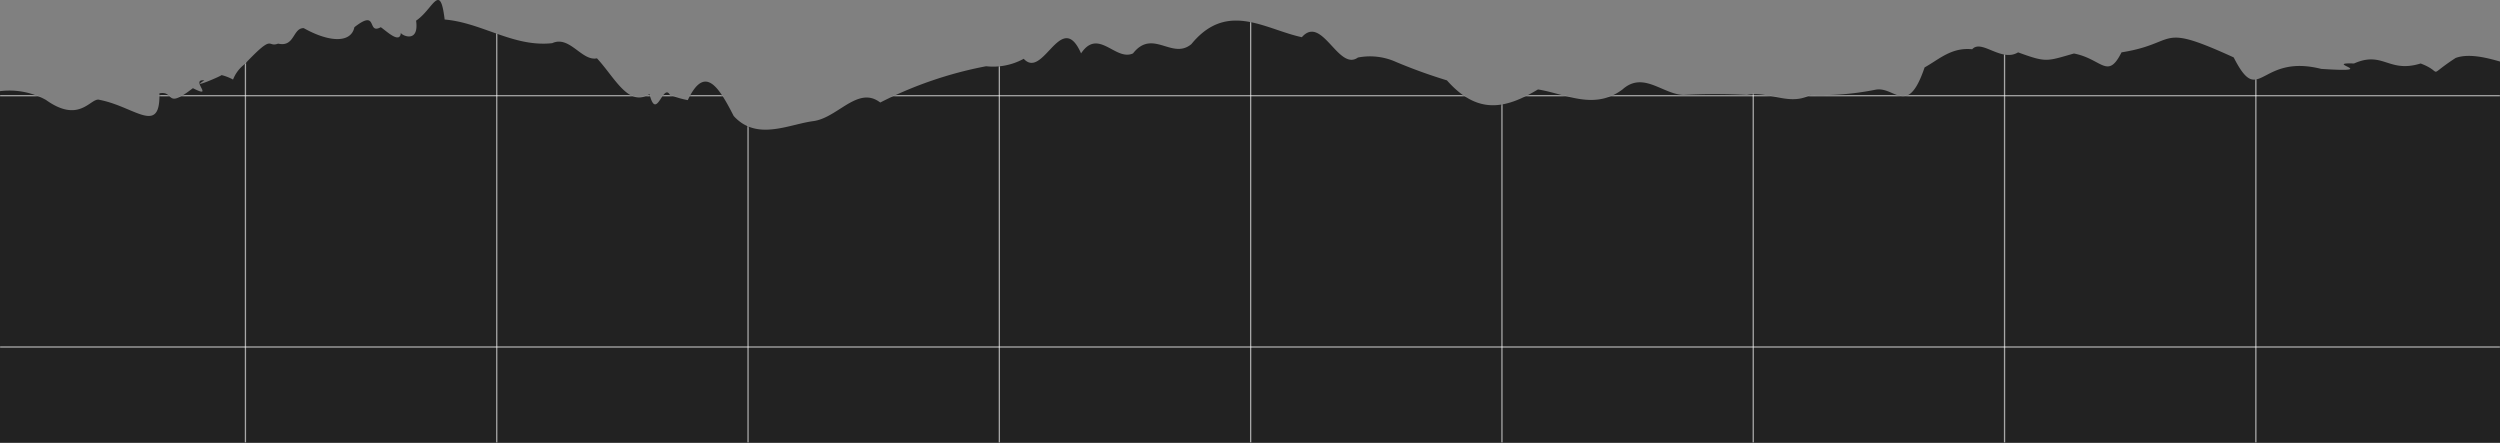 <svg width="1920" height="340" fill="none" xmlns="http://www.w3.org/2000/svg"><rect width="100%" height="100%" fill="#808080" stroke="none"/><path fill-rule="evenodd" clip-rule="evenodd" d="M35.233 76.71A58.26 58.26 0 000 70.01V340h1920V47.26c-.39-.108-.82-.227-1.27-.354-7.31-2.053-22.37-6.281-32.82-2.379-12.19 7.921-13.92 10.695-15.35 10.542-1.34-.143-2.39-2.855-11.51-6.31-12.08 3.745-19.21 1.46-25.96-.702-7.07-2.267-13.72-4.398-25.22.702-10.82-.378-8.18.918-5.44 2.27 3.65 1.794 7.49 3.685-19.75 1.874-22.2-5.596-33.96.542-42.18 4.831-9.53 4.97-14.29 7.458-25.03-13.648-40.88-18.654-45.27-16.89-58.28-11.658-5.99 2.41-13.81 5.554-27.86 7.779-7.06 14.088-11.31 11.822-19.53 7.44-4.28-2.283-9.63-5.14-17.02-6.559-1.66.47-3.18.91-4.6 1.319-16.64 4.8-18 5.195-38.3-2.2-6.67 4.098-14.04 1.078-20.57-1.6-5.97-2.45-11.25-4.614-14.66-.781-12.43-1.3-21 4.188-29.31 9.514-2.41 1.542-4.79 3.07-7.24 4.417-9.01 26.562-16.38 23.389-24.93 19.707-3.99-1.72-8.24-3.552-13.04-2.513a213.152 213.152 0 01-49.76 3.968c-9.29 5.05-18.57 3.186-27.87 1.318-6.94-1.392-13.88-2.787-20.84-1.318a448.73 448.73 0 00-48.71 0c-5.66-.157-11.2-2.538-16.71-4.903-9.99-4.296-19.87-8.54-30.15.67-16.46 12.326-32.92 7.96-49.35 3.602-5.19-1.377-10.38-2.754-15.57-3.602-25.28 15.166-46.5 19.487-69.93-6.965a406.249 406.249 0 01-39.02-14.108 48.691 48.691 0 00-29.34-3.439c-7.03 5.097-13.54-1.937-20.08-8.996-7.37-7.963-14.77-15.958-22.987-6.61-6.315-1.355-12.664-3.5-19.022-5.649-22.2-7.501-44.506-15.039-65.8 10.94-6.761 5.68-13.541 3.63-20.355 1.568-8.101-2.45-16.251-4.914-24.479 5.573-5.579 2.591-11.097-.377-16.592-3.333-7.78-4.185-15.514-8.346-23.309 3.333-8.473-19.269-16.484-10.756-24.516-2.22-6.412 6.815-12.838 13.645-19.525 6.364a48.843 48.843 0 01-28.891 5.732 302.794 302.794 0 00-81.299 27.862c-10.546-8.12-20.427-1.815-30.848 4.835-6.551 4.18-13.315 8.496-20.591 9.45-4.322.565-8.95 1.688-13.728 2.846-16.061 3.896-33.824 8.204-47.401-6.815-11.891-23.365-22.372-39.237-35.232-12.168a66.002 66.002 0 01-13.741-4.055c-2.336-4.102-4.588-.671-6.83 2.743-2.915 4.44-5.811 8.85-8.849-3.36-12.265 8.095-21.437-3.734-31.144-16.253-2.98-3.844-6.011-7.752-9.197-11.17-5.273 1.12-10.075-2.44-14.998-6.088-5.931-4.397-12.037-8.923-19.354-5.55-17.001 1.863-32.106-3.52-47.317-8.94-11.426-4.072-22.911-8.165-35.303-9.224-2.427-20.288-5.691-16.39-11.777-9.117-2.748 3.284-6.073 7.256-10.155 9.999 2.466 17.634-11.011 11.462-11.715 9.346-.499 7.272-7.619 1.69-12.469-2.113-1.149-.9-2.17-1.7-2.945-2.207-4.673 2.544-5.665.293-6.686-2.023-1.386-3.141-2.824-6.403-13.573 2.023-2.466 12.168-18.938 11.903-38.932.705-3.702-.038-5.469 2.738-7.33 5.66-2.433 3.821-5.025 7.892-12.312 6.243-2.682 1.02-3.983.627-5.148.275-2.662-.805-4.608-1.393-20.66 15.596a27.058 27.058 0 00-8.808 11.728 37.854 37.854 0 00-8.809-3.44c-.176.706-25.543 11.552-13.212 4.057-5.549-.594-3.825 2.81-2.451 5.523 1.483 2.927 2.558 5.049-6.357.472-13.554 10.492-15.553 8.562-18.03 6.17-1.499-1.449-3.173-3.066-7.69-2.202.553 22.734-8.903 18.751-23.777 12.487-6.471-2.726-13.968-5.884-22.113-7.46-2.064-.752-4.25.709-7.036 2.57-6.373 4.26-15.89 10.619-34.274-2.57z" fill="#222"/><mask id="a" maskUnits="userSpaceOnUse" x="0" y="0" width="1920" height="340"><path fill-rule="evenodd" clip-rule="evenodd" d="M35.233 76.71A58.259 58.259 0 000 70.009V340h1920V47.26c-.39-.108-.82-.227-1.27-.355-7.31-2.053-22.37-6.28-32.82-2.378-12.19 7.92-13.92 10.694-15.35 10.542-1.34-.144-2.39-2.856-11.51-6.31-12.08 3.744-19.21 1.46-25.96-.702-7.07-2.267-13.72-4.399-25.22.702-10.82-.379-8.18.918-5.44 2.269 3.65 1.795 7.49 3.686-19.75 1.875-22.2-5.597-33.96.541-42.18 4.83-9.53 4.97-14.29 7.458-25.03-13.647-40.88-18.655-45.27-16.89-58.28-11.658-5.99 2.41-13.81 5.554-27.86 7.778-7.06 14.088-11.31 11.823-19.53 7.44-4.28-2.282-9.63-5.139-17.02-6.558-1.66.47-3.18.91-4.6 1.318-16.64 4.8-18 5.195-38.3-2.2-6.67 4.098-14.04 1.078-20.57-1.6-5.97-2.45-11.25-4.614-14.66-.78-12.43-1.3-21 4.188-29.31 9.513-2.41 1.543-4.79 3.071-7.24 4.418-9.01 26.562-16.38 23.388-24.93 19.706-3.99-1.72-8.24-3.551-13.04-2.512a213.157 213.157 0 01-49.76 3.967c-9.29 5.051-18.57 3.187-27.87 1.319-6.94-1.393-13.88-2.787-20.84-1.319a448.782 448.782 0 00-48.71 0c-5.66-.156-11.2-2.537-16.71-4.903-9.99-4.295-19.87-8.54-30.15.671-16.46 12.326-32.92 7.959-49.35 3.602-5.19-1.378-10.38-2.755-15.57-3.602-25.28 15.166-46.5 19.486-69.93-6.966a406.222 406.222 0 01-39.02-14.107 48.691 48.691 0 00-29.34-3.44c-7.03 5.097-13.54-1.937-20.08-8.996-7.37-7.963-14.77-15.957-22.987-6.61-6.315-1.354-12.664-3.5-19.022-5.648-22.2-7.502-44.506-15.04-65.8 10.939-6.761 5.68-13.541 3.63-20.355 1.569-8.101-2.45-16.251-4.915-24.479 5.573-5.579 2.591-11.097-.377-16.592-3.333-7.78-4.186-15.514-8.346-23.309 3.333-8.473-19.27-16.484-10.756-24.516-2.22-6.412 6.815-12.838 13.644-19.525 6.364a48.842 48.842 0 01-28.891 5.731 302.794 302.794 0 00-81.299 27.863c-10.546-8.121-20.427-1.815-30.848 4.834-6.551 4.18-13.315 8.497-20.591 9.45-4.322.566-8.95 1.688-13.728 2.847-16.061 3.895-33.824 8.203-47.401-6.815-11.891-23.366-22.372-39.237-35.232-12.168a66.008 66.008 0 01-13.741-4.056c-2.336-4.101-4.588-.67-6.83 2.743-2.915 4.44-5.811 8.851-8.849-3.36-12.265 8.095-21.437-3.733-31.144-16.253-2.98-3.843-6.011-7.752-9.197-11.169-5.273 1.12-10.075-2.44-14.998-6.089-5.931-4.396-12.037-8.923-19.354-5.55-17.001 1.863-32.106-3.52-47.317-8.94-11.426-4.072-22.911-8.164-35.303-9.223-2.427-20.289-5.691-16.39-11.777-9.117-2.748 3.284-6.073 7.255-10.155 9.998 2.466 17.635-11.011 11.463-11.715 9.347-.499 7.271-7.619 1.689-12.469-2.113-1.149-.9-2.17-1.701-2.945-2.208-4.673 2.544-5.665.294-6.686-2.022-1.386-3.142-2.824-6.403-13.573 2.022-2.466 12.168-18.938 11.904-38.932.706-3.702-.039-5.469 2.737-7.33 5.659-2.433 3.822-5.025 7.893-12.312 6.244-2.682 1.02-3.983.626-5.148.274-2.662-.804-4.608-1.392-20.66 15.597a27.058 27.058 0 00-8.808 11.727 37.859 37.859 0 00-8.809-3.439c-.176.706-25.543 11.551-13.212 4.056-5.549-.593-3.825 2.81-2.451 5.523 1.483 2.928 2.558 5.05-6.357.473-13.554 10.492-15.553 8.561-18.03 6.169-1.499-1.448-3.173-3.065-7.69-2.201.553 22.733-8.903 18.75-23.777 12.486-6.471-2.725-13.968-5.883-22.113-7.46-2.064-.751-4.25.71-7.036 2.572-6.373 4.258-15.89 10.618-34.274-2.572z" fill="#222"/></mask><g mask="url(#a)" fill="#fff"><path opacity=".6" d="M189-119h-1v469h1zm193 0h-1v469h1zm193 0h-1v469h1zm193 0h-1v469h1zm193 0h-1v469h1zm193 0h-1v469h1zm193 0h-1v469h1zm193 0h-1v469h1zm193 0h-1v469h1z"/><path opacity=".6" d="M1920 73H0v1h1920zm0 193H0v1h1920z"/></g></svg>